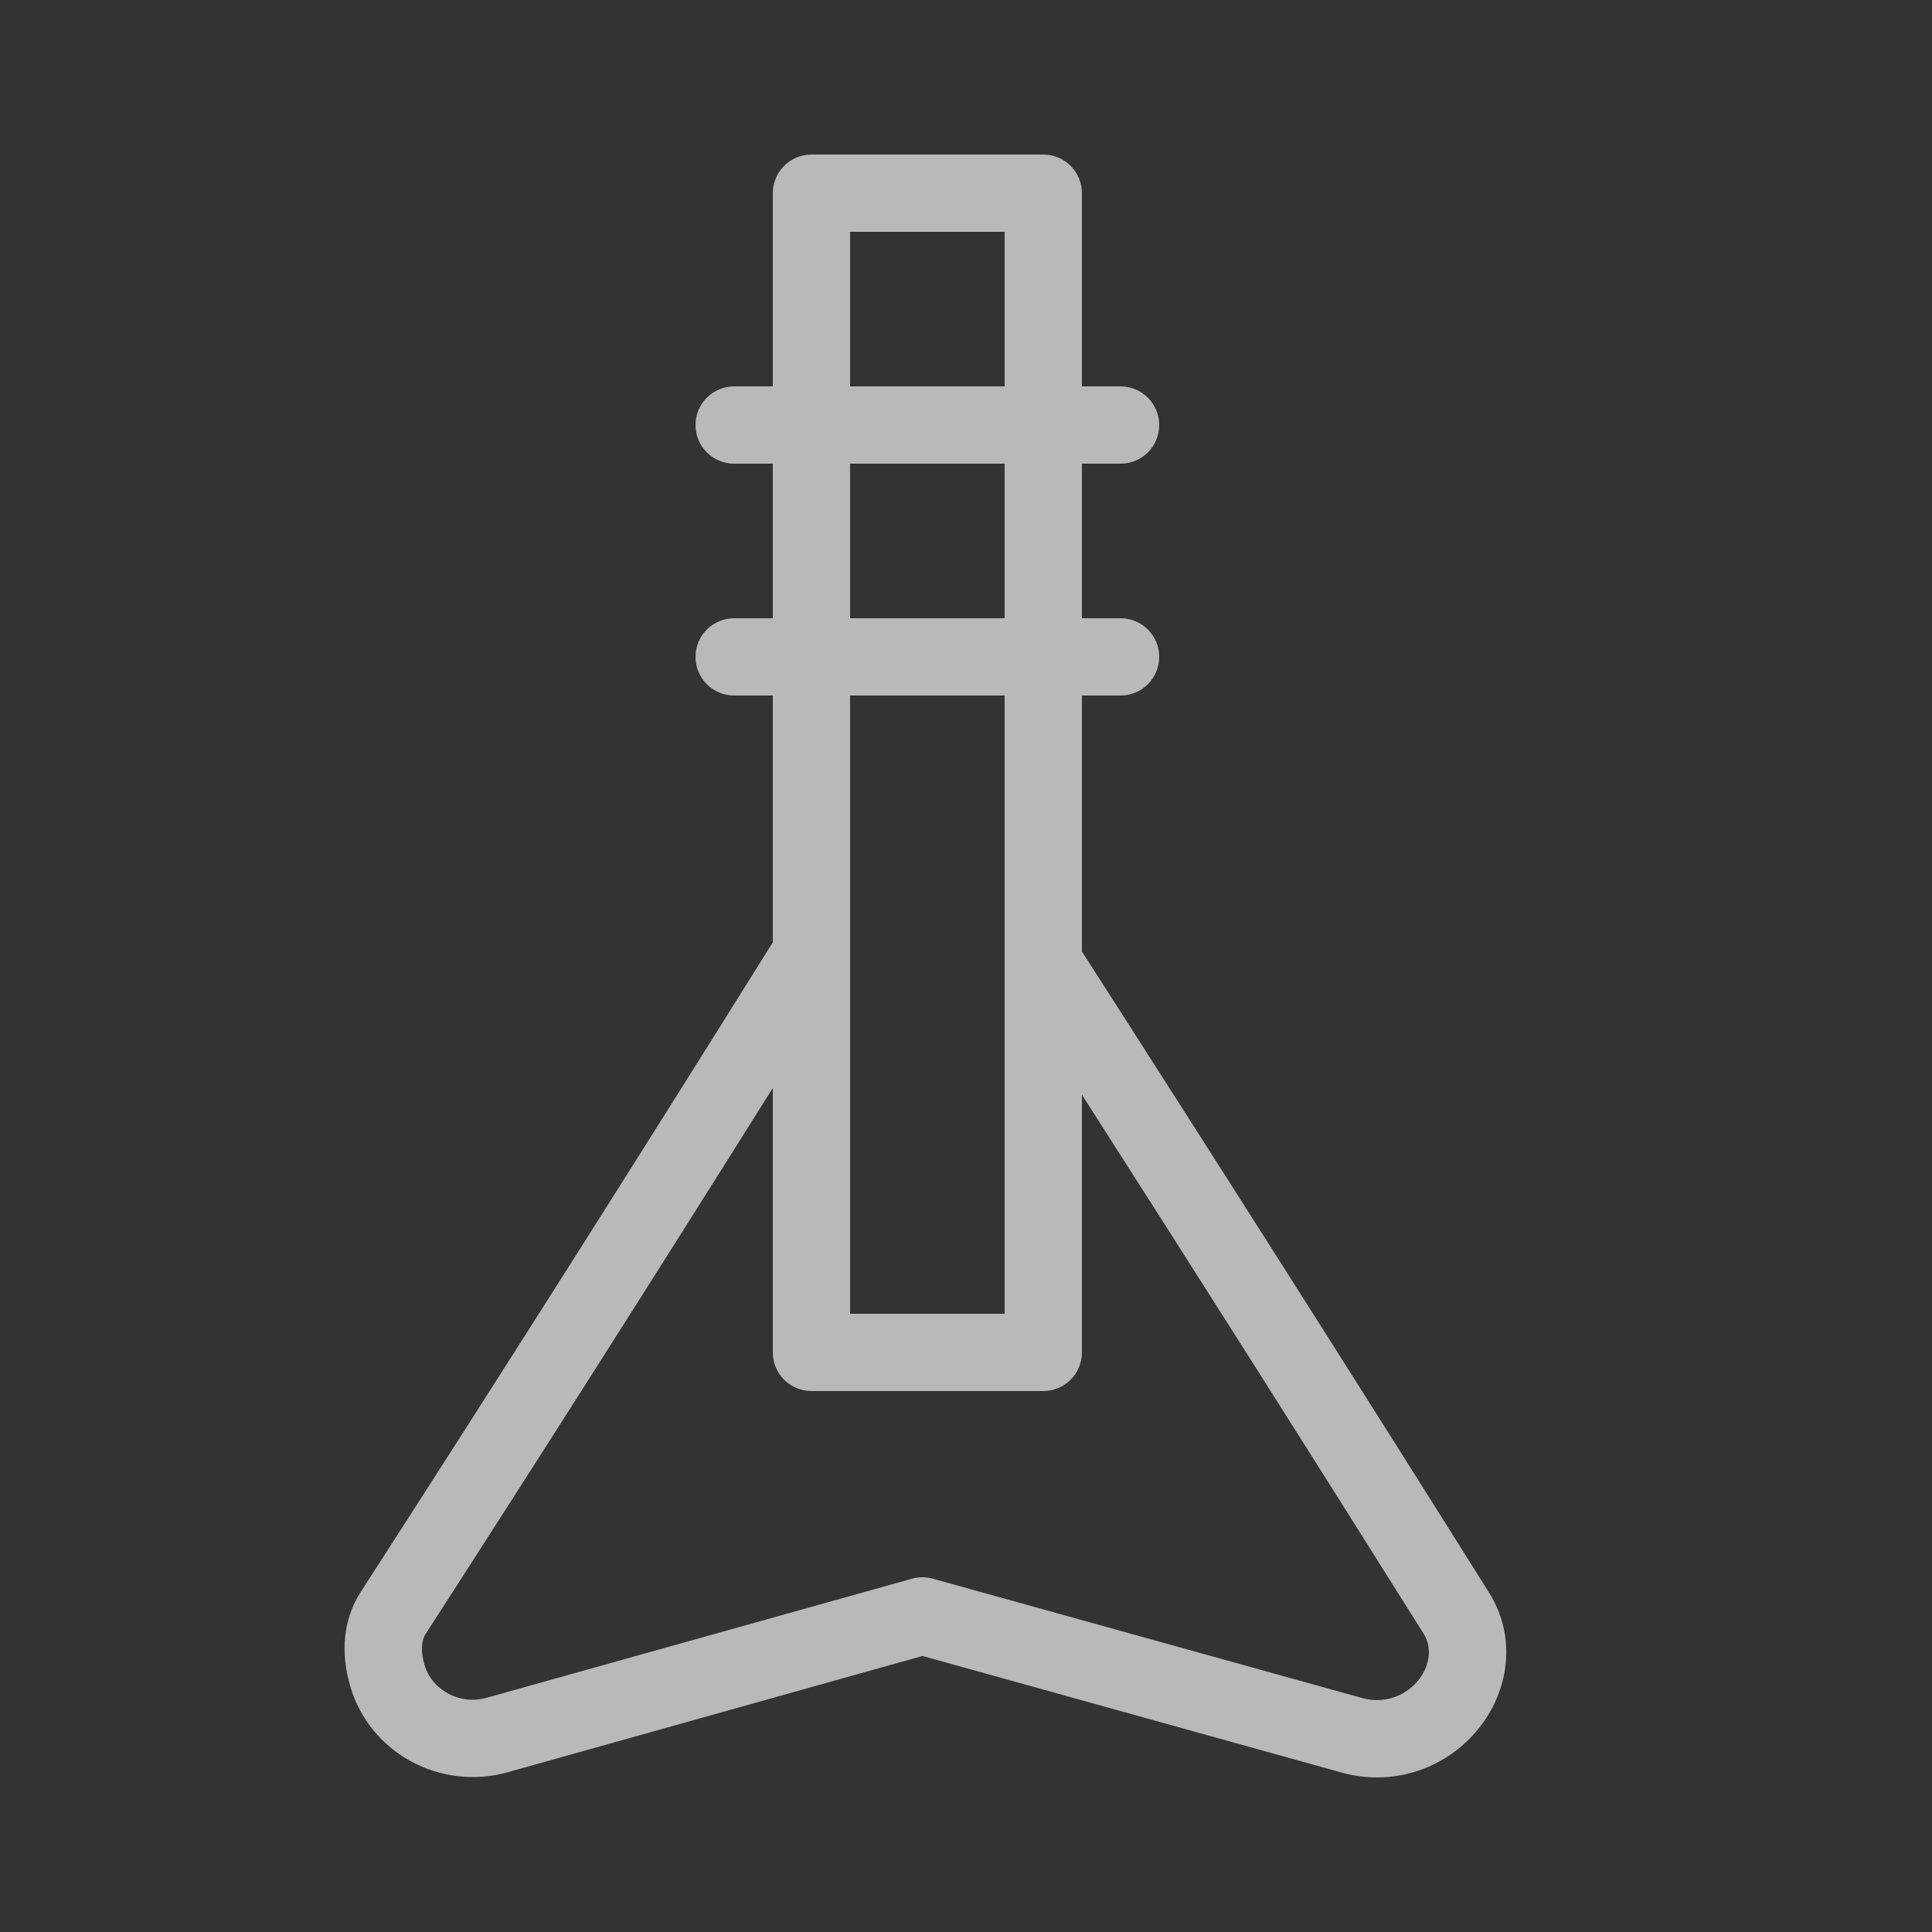 <svg width="16" height="16" viewBox="0 0 16 16" fill="none" xmlns="http://www.w3.org/2000/svg">
<rect x="0" y="0" width="16" height="16" fill="#333333" stroke="none"/>
<g opacity="0.66">
<path d="M7.04 10.88H8.32V1.92H7.04V10.88ZM6.4 9.01C5.416 10.579 4.458 12.085 3.526 13.53C3.489 13.587 3.482 13.676 3.515 13.786C3.577 13.998 3.808 14.123 4.031 14.06L7.553 13.074C7.609 13.058 7.669 13.058 7.725 13.074L11.287 14.064C11.389 14.092 11.498 14.082 11.592 14.037C11.806 13.932 11.893 13.694 11.79 13.53C10.894 12.102 9.951 10.614 8.96 9.066V11.2C8.96 11.377 8.817 11.52 8.64 11.52H6.72C6.543 11.52 6.4 11.377 6.4 11.2V9.01ZM6.4 7.808V1.6C6.4 1.423 6.543 1.28 6.72 1.28H8.64C8.817 1.28 8.96 1.423 8.96 1.6V7.88C10.15 9.734 11.274 11.504 12.332 13.19C12.649 13.695 12.411 14.349 11.873 14.612C11.638 14.726 11.368 14.751 11.116 14.681L7.64 13.714L4.204 14.677C3.646 14.833 3.062 14.517 2.901 13.966C2.82 13.692 2.839 13.413 2.988 13.183C4.084 11.484 5.216 9.7 6.383 7.831C6.388 7.822 6.394 7.815 6.4 7.808Z" fill="white"/>
<path d="M9.28 5.12C9.457 5.12 9.6 5.263 9.6 5.44C9.6 5.617 9.457 5.76 9.28 5.76H6.08C5.903 5.76 5.76 5.617 5.76 5.44C5.76 5.263 5.903 5.12 6.08 5.12H9.28ZM9.28 3.2C9.457 3.2 9.6 3.343 9.6 3.52C9.6 3.697 9.457 3.84 9.28 3.84H6.08C5.903 3.84 5.76 3.697 5.76 3.52C5.76 3.343 5.903 3.2 6.08 3.2H9.28Z" fill="white"/>
</g>
</svg>
